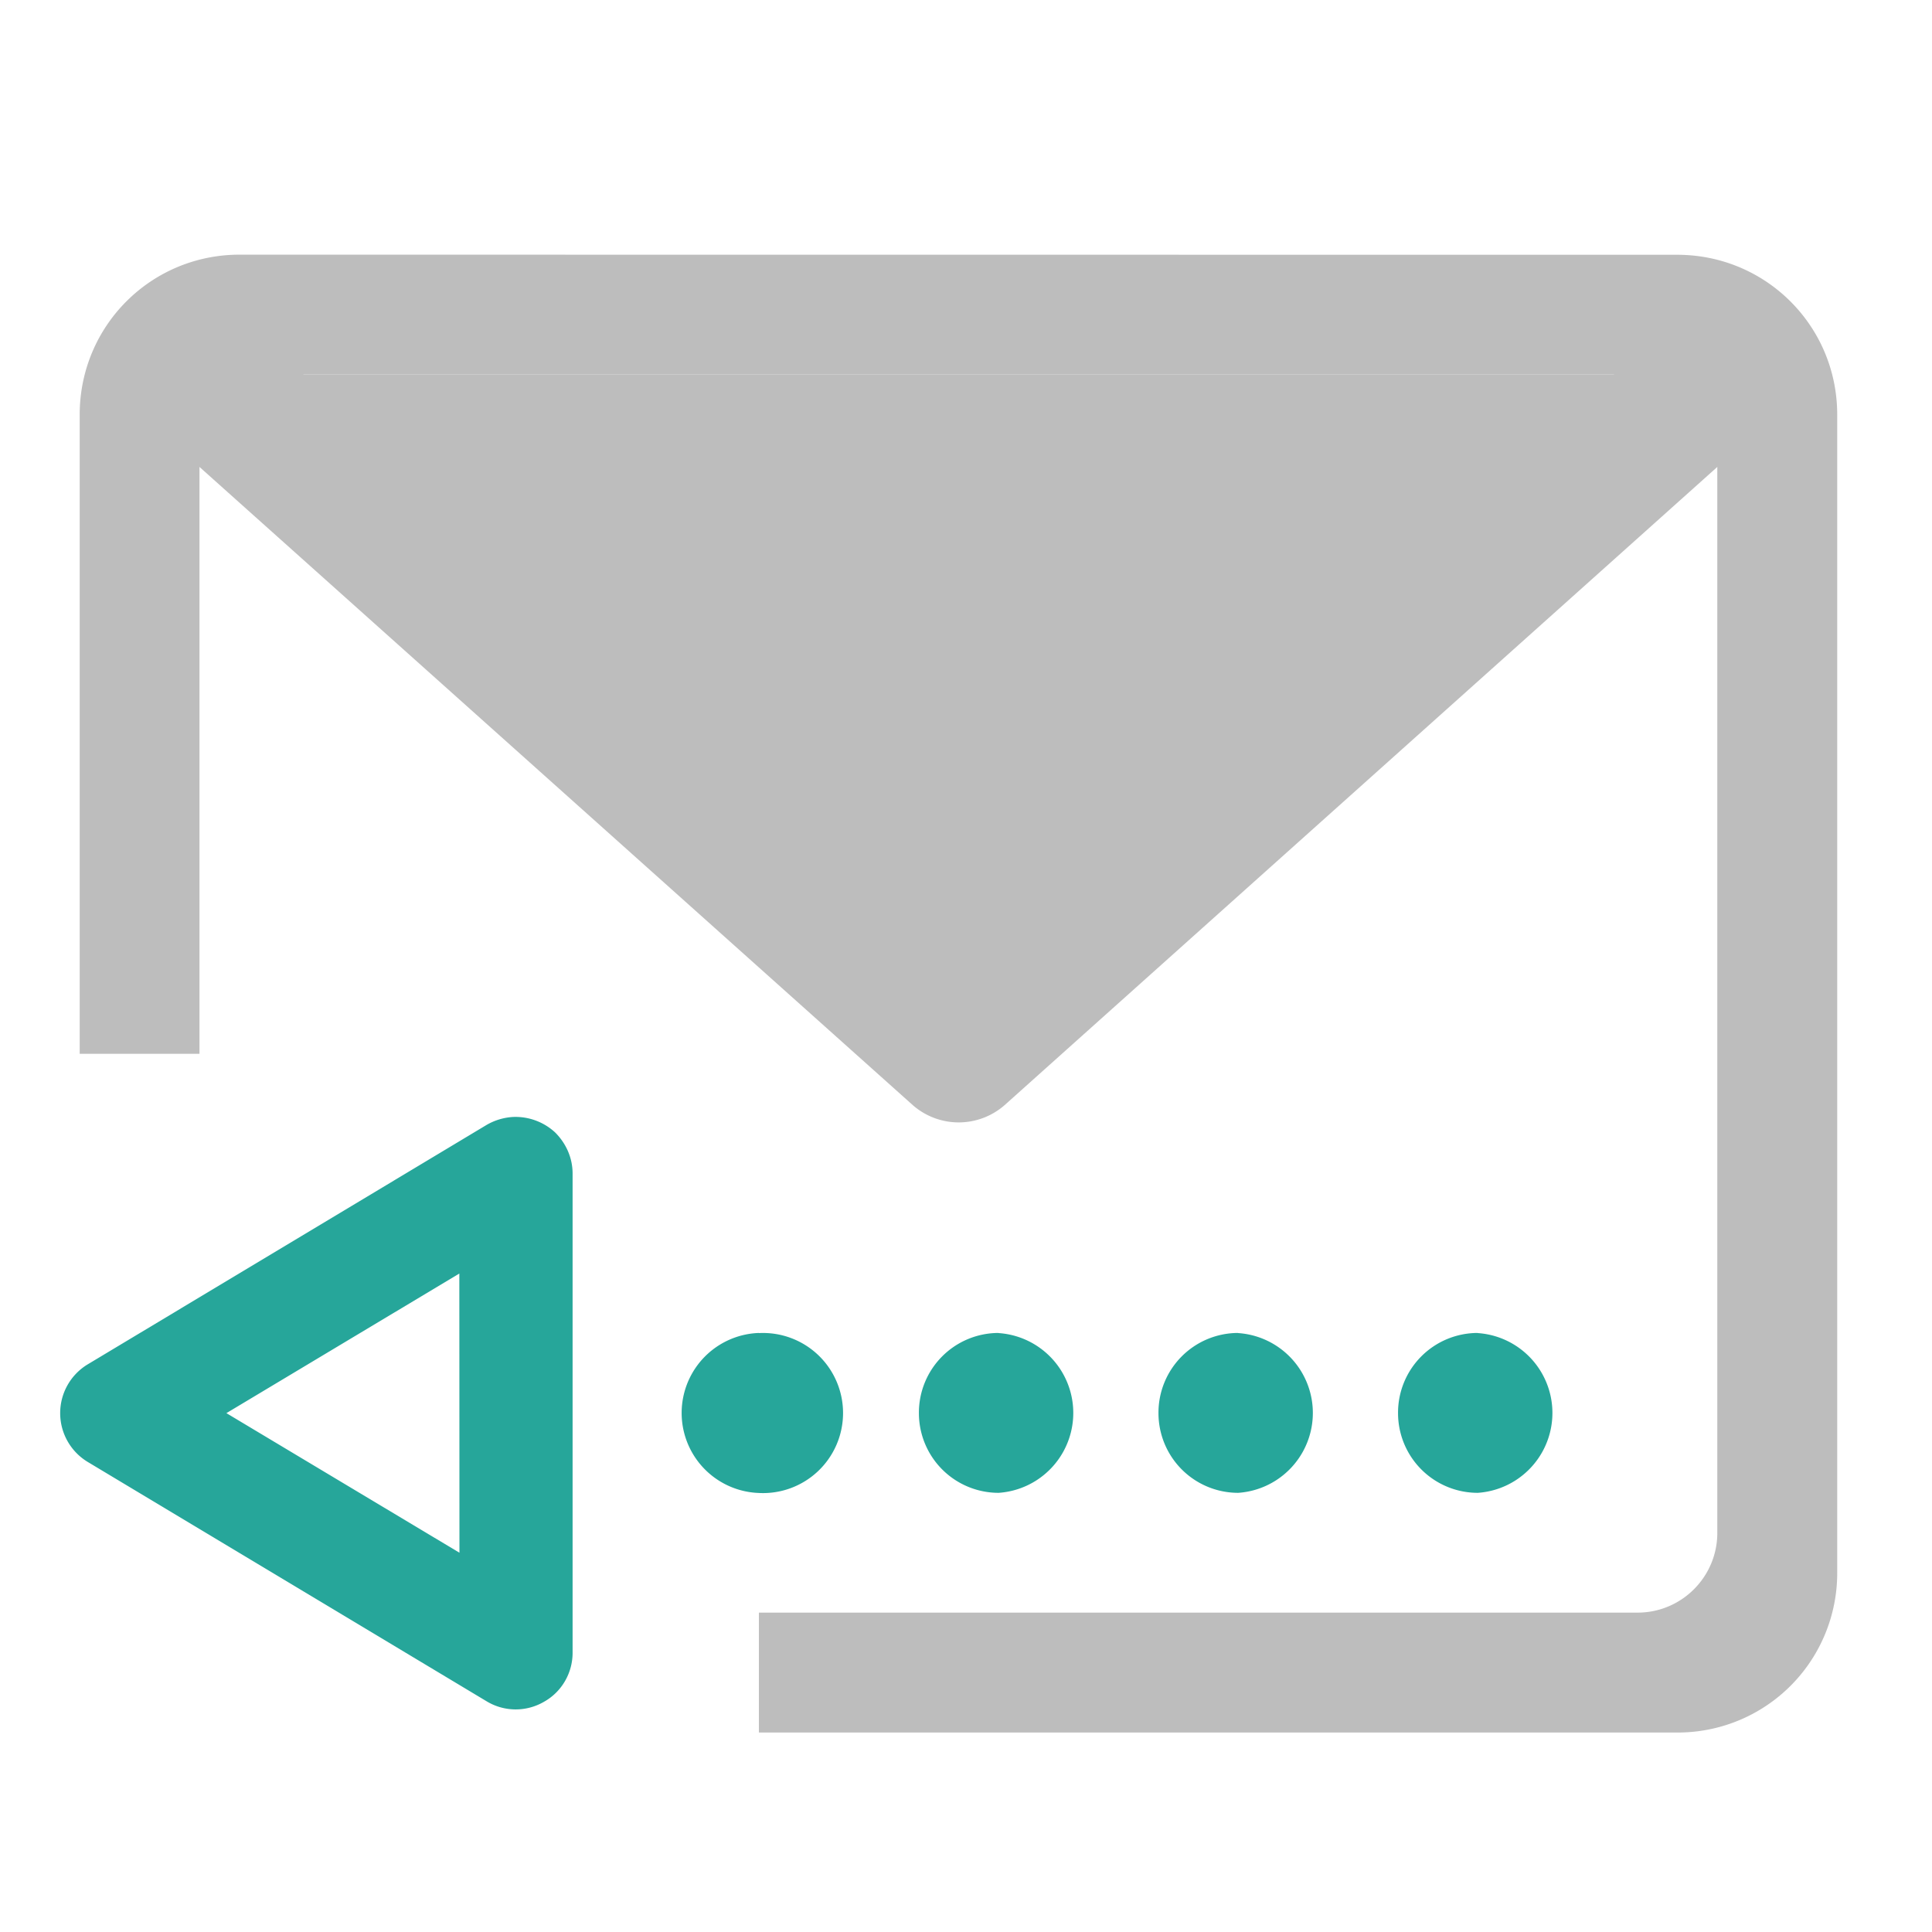 <svg xmlns="http://www.w3.org/2000/svg" width="16pt" height="16pt" viewBox="0 0 16 16"><path d="M13.89 2.11c.735 0 1.325.59 1.325 1.324v9.59a1.32 1.32 0 0 1-1.324 1.324H6.285v-.993h7.277c.364 0 .66-.296.66-.66V3.867L8.32 9.152a.577.577 0 0 1-.761 0L1.652 3.867v4.86H.66V3.434c0-.735.59-1.325 1.324-1.325zm-.523.992H2.512l5.425 4.855zm0 0" fill="#bdbdbd"/><path d="M2.316 3.102h11.246l-5.624 4.96zm0 0" fill-rule="evenodd" fill="#bdbdbd"/><path d="M6.285 11.04a.663.663 0 1 1-.005 1.324.663.663 0 0 1 .005-1.325zm0 0M10.254 11.04a.663.663 0 0 1 0 1.323.66.66 0 0 1-.66-.66.66.66 0 0 1 .66-.664zm0 0M8.27 11.04a.663.663 0 0 1 0 1.323.66.66 0 0 1-.66-.66.66.66 0 0 1 .66-.664zm0 0M12.238 11.04a.663.663 0 0 1 0 1.323.66.66 0 0 1-.66-.66.66.66 0 0 1 .66-.664zm0 0M4.254 9.25a.484.484 0 0 1 .344.129c.09.09.144.21.144.34v3.969c0 .167-.09.324-.238.406a.465.465 0 0 1-.473-.004L.723 12.105a.472.472 0 0 1 0-.804L4.03 9.316a.493.493 0 0 1 .223-.066zm-.45 1.297l-1.929 1.156 1.93 1.156zm0 0" fill="#26a69a"/></svg>